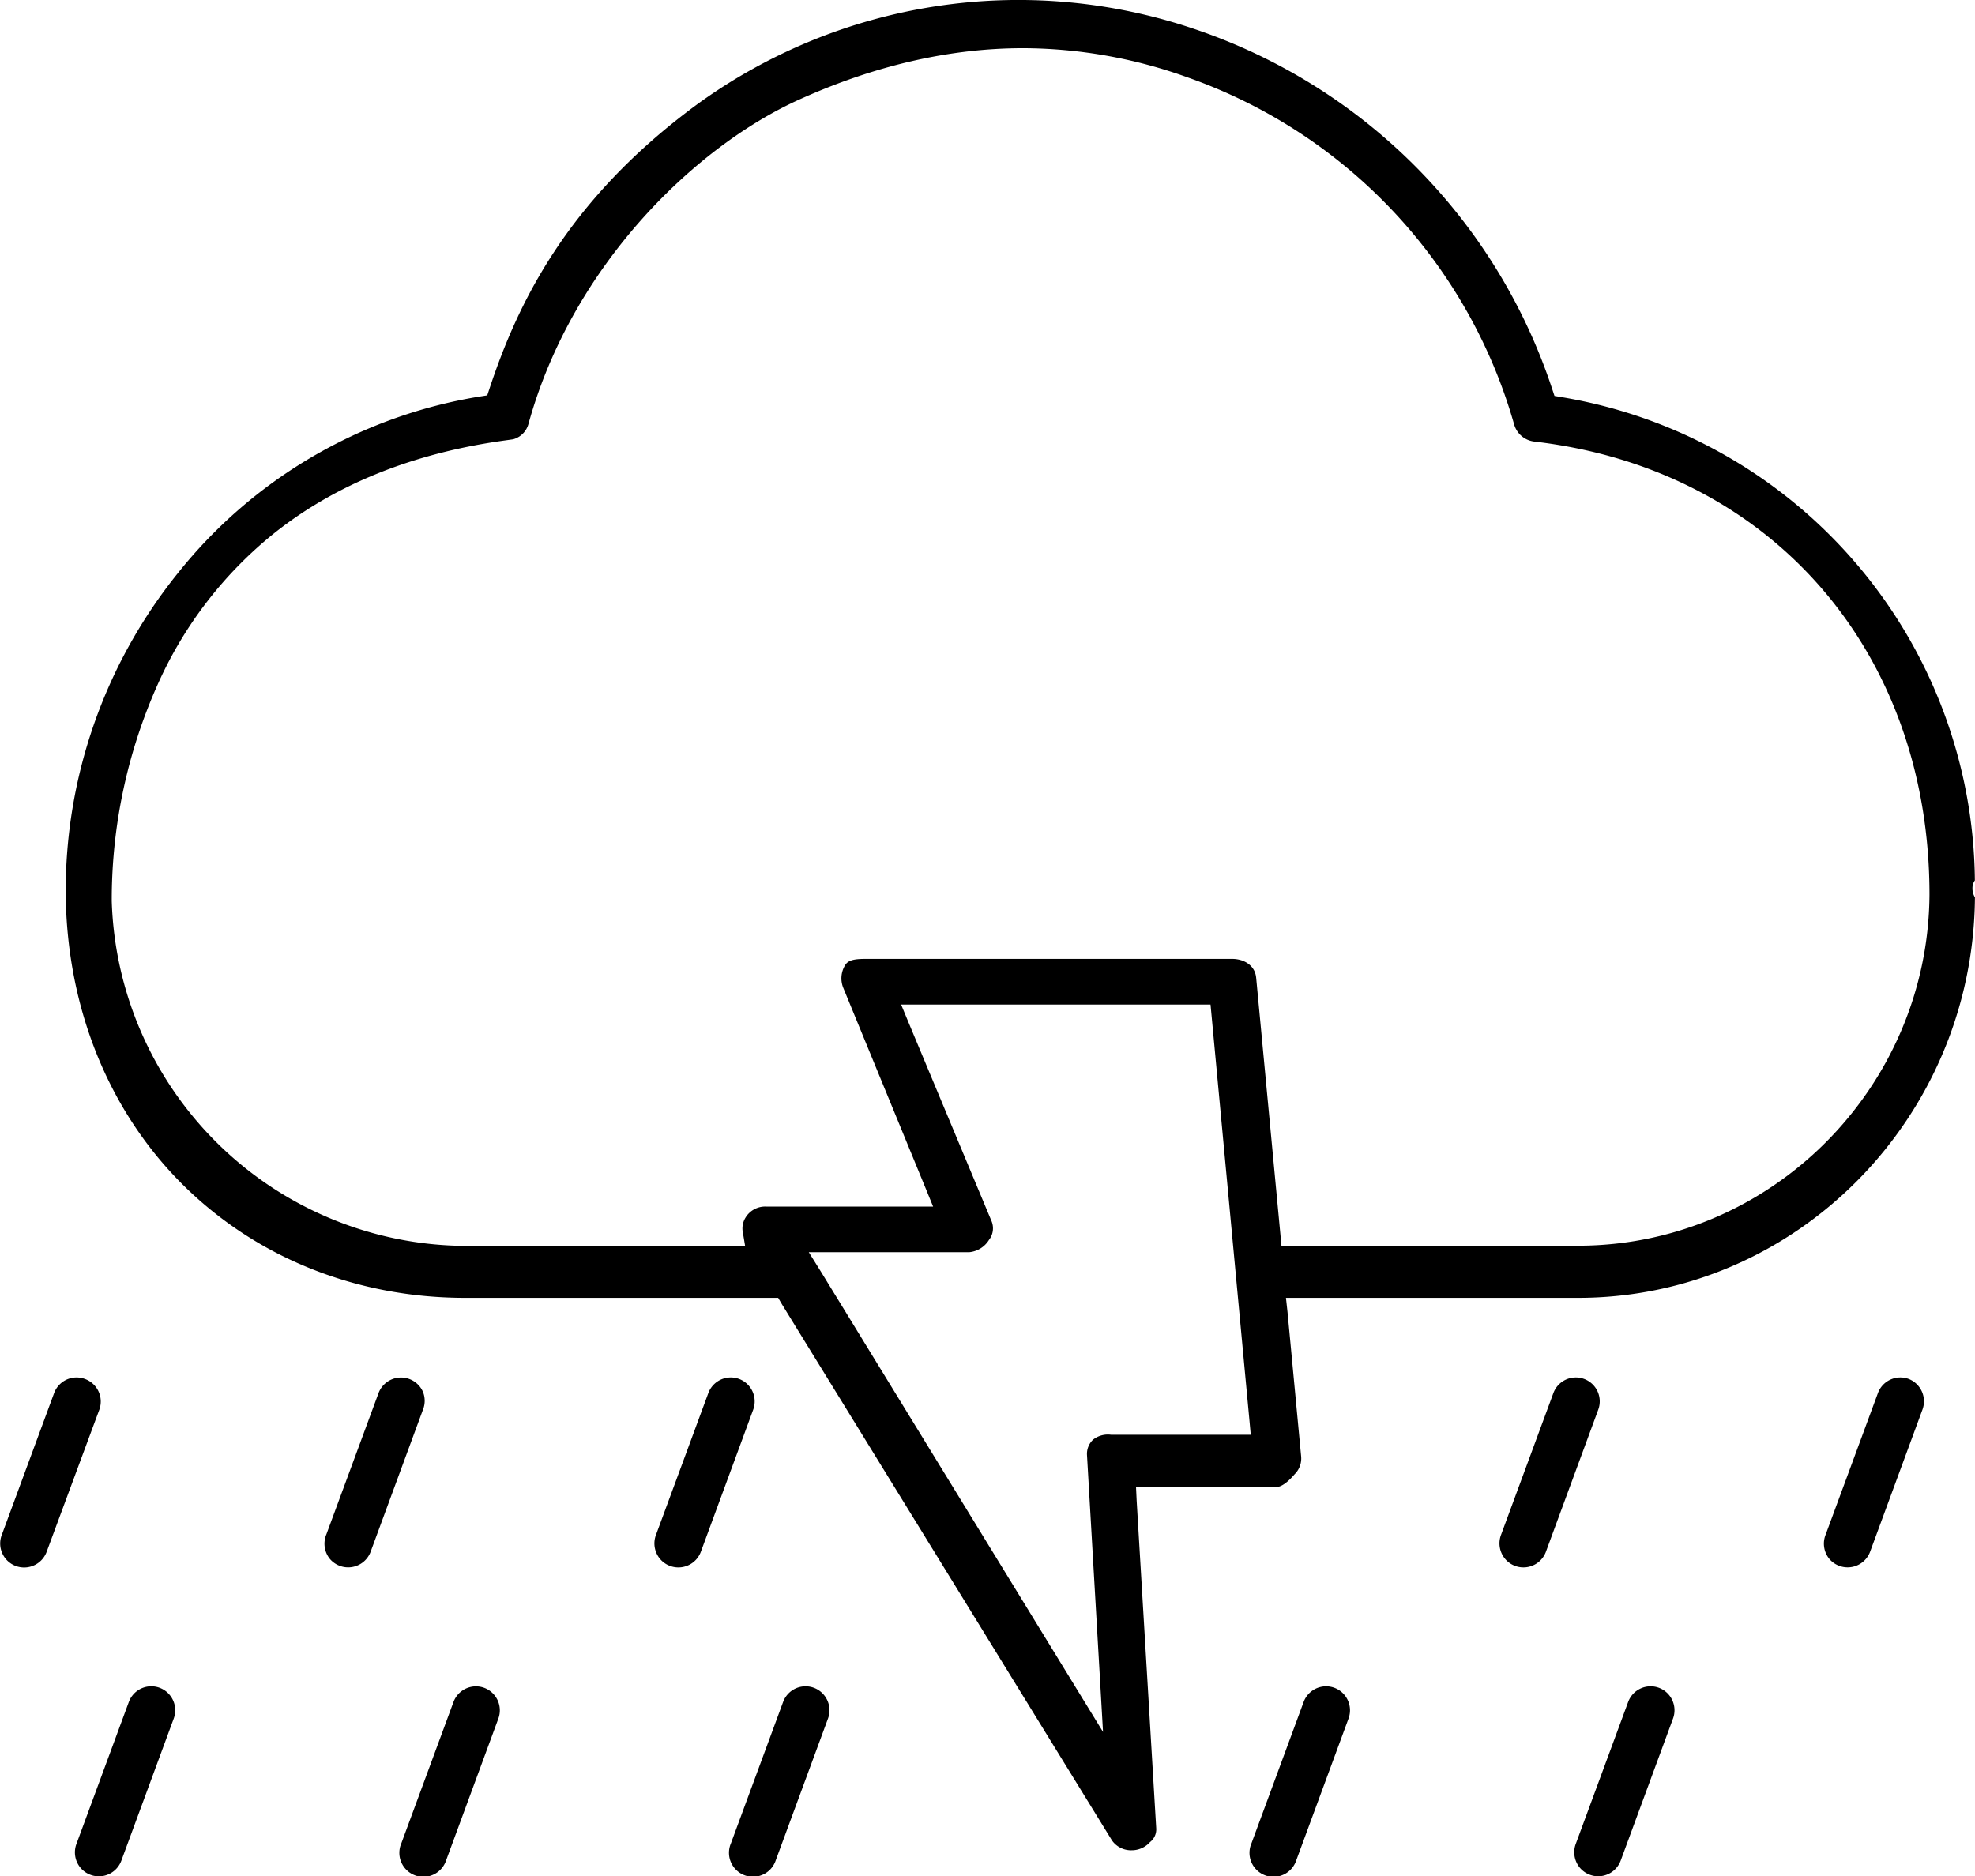 <svg id="blue_svg_2px"  xmlns="http://www.w3.org/2000/svg" viewBox="0 0 302.94 287.83"><path class="cls-1" d="M124.46,292.44a3.67,3.67,0,0,0-4.72,2.17l-8,21.68a3.7,3.7,0,0,0,.56,3.73,3.68,3.68,0,0,0,6.32-1.13l8.05-21.72A3.68,3.68,0,0,0,124.46,292.44Z" transform="translate(-111.44 -80.9)"/><path class="cls-1" d="M176.29,294.36a3.68,3.68,0,0,0-3.34-2.14,3.69,3.69,0,0,0-3.45,2.4l-8,21.67A3.7,3.7,0,0,0,162,320a3.68,3.68,0,0,0,6.32-1.13l8-21.72A3.65,3.65,0,0,0,176.29,294.36Z" transform="translate(-111.44 -80.9)"/><path class="cls-1" d="M224.81,292.44a3.67,3.67,0,0,0-4.72,2.17l-8,21.67a3.71,3.71,0,0,0,.56,3.73,3.68,3.68,0,0,0,6.32-1.13l8-21.72A3.68,3.68,0,0,0,224.81,292.44Z" transform="translate(-111.44 -80.9)"/><path class="cls-1" d="M354.43,292.44a3.67,3.67,0,0,0-4.72,2.17l-8,21.67a3.71,3.71,0,0,0,.56,3.72,3.67,3.67,0,0,0,2.85,1.35,3.67,3.67,0,0,0,3.47-2.47l8-21.72A3.67,3.67,0,0,0,354.43,292.44Z" transform="translate(-111.44 -80.9)"/><path class="cls-1" d="M135.93,339.82A3.67,3.67,0,0,0,131.2,342l-8,21.68a3.7,3.7,0,0,0,.56,3.72,3.68,3.68,0,0,0,6.32-1.13l8-21.71A3.68,3.68,0,0,0,135.93,339.82Z" transform="translate(-111.44 -80.9)"/><path class="cls-1" d="M185.7,339.82A3.67,3.67,0,0,0,181,342l-8,21.68a3.68,3.68,0,1,0,6.88,2.59l8-21.72A3.68,3.68,0,0,0,185.7,339.82Z" transform="translate(-111.44 -80.9)"/><path class="cls-1" d="M236.28,339.82a3.67,3.67,0,0,0-4.72,2.17l-8,21.68a3.68,3.68,0,1,0,6.88,2.59l8-21.71A3.68,3.68,0,0,0,236.28,339.82Z" transform="translate(-111.44 -80.9)"/><path class="cls-1" d="M316.12,339.82A3.67,3.67,0,0,0,311.4,342l-8,21.68a3.68,3.68,0,1,0,6.88,2.59l8-21.71A3.68,3.68,0,0,0,316.12,339.82Z" transform="translate(-111.44 -80.9)"/><path class="cls-1" d="M365.9,339.82a3.67,3.67,0,0,0-4.72,2.17l-8,21.68a3.71,3.71,0,0,0,.56,3.72,3.68,3.68,0,0,0,6.32-1.13l8-21.72A3.68,3.68,0,0,0,365.9,339.82Z" transform="translate(-111.44 -80.9)"/><path class="cls-1" d="M288.79,361.35l-3-50.23L285.69,309h21.65c0.24,0,1.14-.14,2.68-1.94a3.39,3.39,0,0,0,1-2.72l-2.09-22.15L308.69,280h44.79c33.4,0,60.63-27.52,60.89-61.44a2.68,2.68,0,0,1-.38-1.27v-0.17a2.05,2.05,0,0,1,.37-1.16,75.87,75.87,0,0,0-63.29-74.12l-1.19-.2-0.38-1.15a87.07,87.07,0,0,0-55.18-55.25,83.91,83.91,0,0,0-75.91,11.64c-20.34,14.92-27.71,31.1-31.85,43.52l-0.38,1.15-1.2.19a74.51,74.51,0,0,0-46.31,27.15,77.72,77.72,0,0,0-17.15,49.22c0.19,17.47,6.62,33.34,18.1,44.67C150.88,273.89,166.21,280,182.8,280h48l0.59,1L282,363.23a3.57,3.57,0,0,0,3.17,1.51h0.1a3.74,3.74,0,0,0,2.56-1.24A2.47,2.47,0,0,0,288.79,361.35ZM229,266a3.51,3.51,0,0,0-3.21,1.7,3.17,3.17,0,0,0-.45,2l0.39,2.33H182.8a54.59,54.59,0,0,1-54.22-52.91v-0.27a81,81,0,0,1,7.14-33.16,62.19,62.19,0,0,1,17.89-23.08c9.38-7.43,21.2-12.18,35.11-14.12l1.43-.2a3.35,3.35,0,0,0,2.35-2.36c6.75-24.44,25.68-42.58,41.45-49.72,11.61-5.26,23.19-7.92,34.43-7.92a75,75,0,0,1,25.31,4.51,79.52,79.52,0,0,1,50,53.21,3.65,3.65,0,0,0,3.11,2.63c36.25,4.22,60.6,32.15,60.6,69.51C407.19,247.83,383,272,353.49,272H308l-0.17-1.81-3.71-39.3c-0.19-2-2-2.89-3.66-2.89H244.18c-1.81,0-2.61.23-3.07,0.9a3.87,3.87,0,0,0-.34,3.5l12.67,30.84,1.13,2.76H229Zm52.84,35a3.67,3.67,0,0,0-2.72.74,3,3,0,0,0-.95,2.36l2,34.49,0.46,8-4.16-6.79L237.37,276l-1.87-3h24.58a4,4,0,0,0,3.06-1.89,2.89,2.89,0,0,0,.34-3l-12.67-30.33L249.66,235h47.46l0.17,1.81,5.8,62,0.2,2.19H281.79Z" transform="translate(-111.44 -80.9)"/><path class="cls-1" d="M404.21,292.44a3.67,3.67,0,0,0-4.72,2.17l-8,21.67A3.7,3.7,0,0,0,392,320a3.68,3.68,0,0,0,6.32-1.13l8-21.72A3.68,3.68,0,0,0,404.21,292.44Z" transform="translate(-111.44 -80.9)"/></svg>